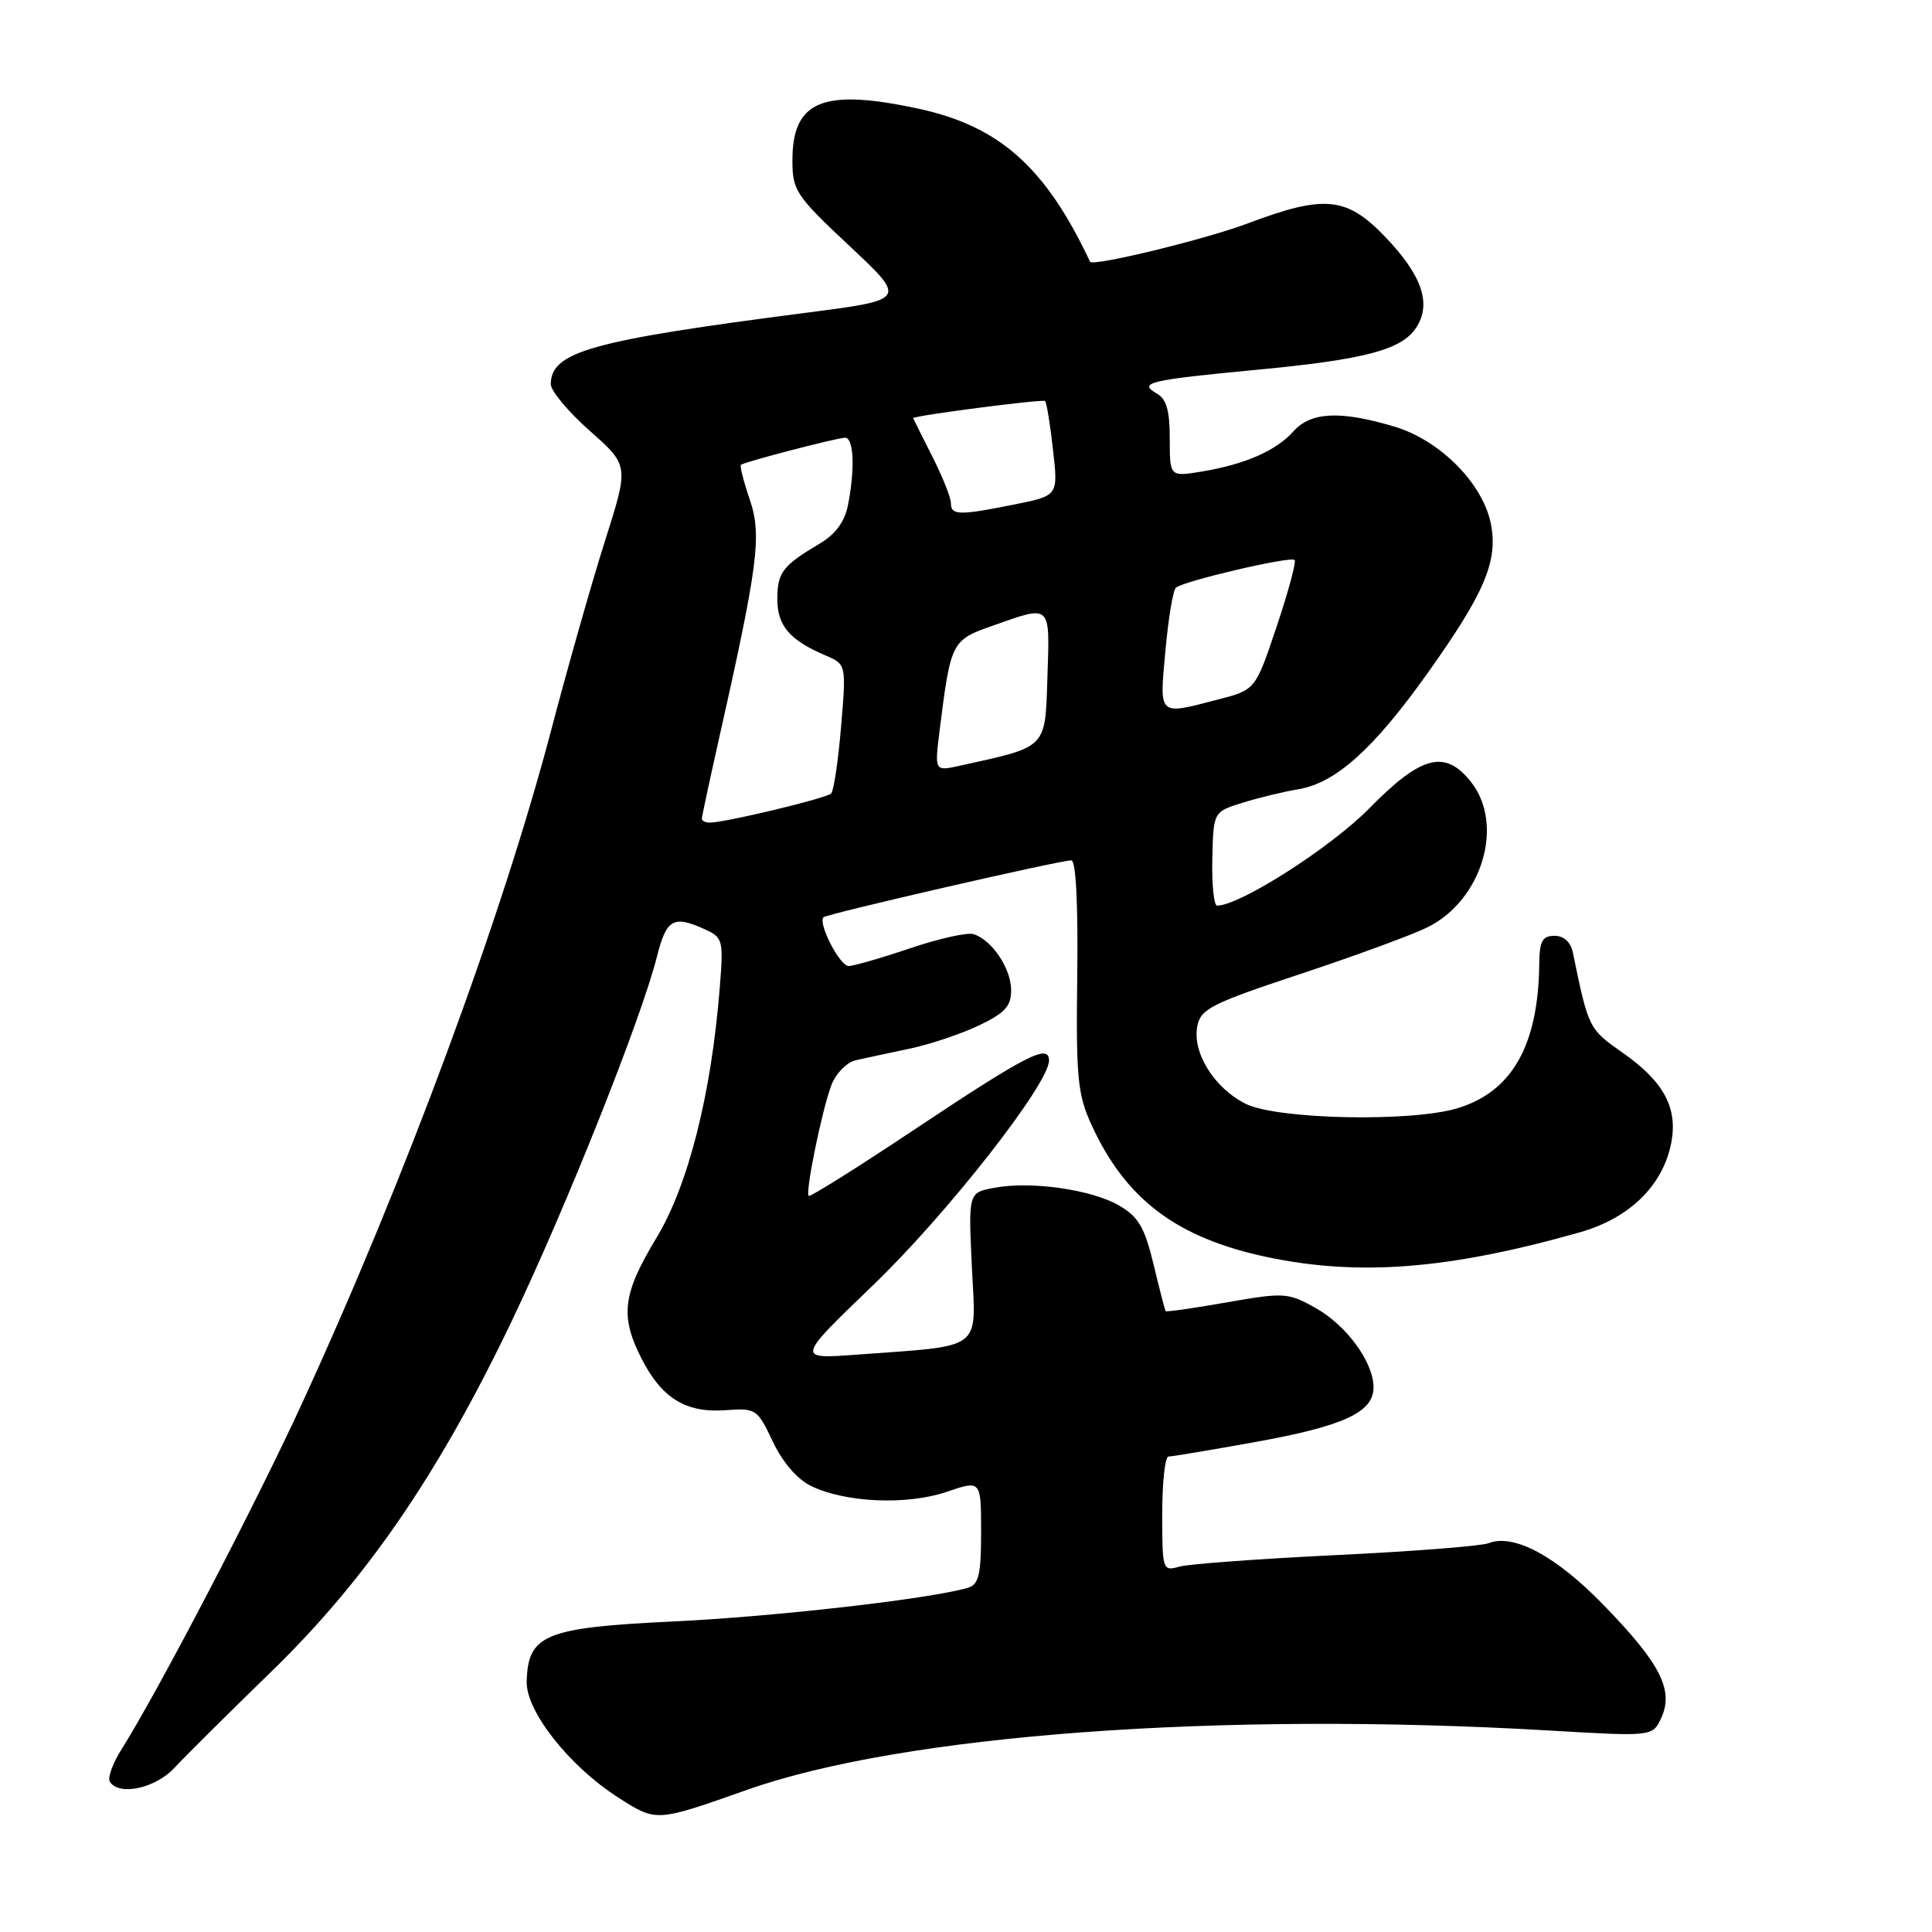 <?xml version="1.0" encoding="UTF-8" standalone="no"?>
<!DOCTYPE svg PUBLIC "-//W3C//DTD SVG 1.1//EN" "http://www.w3.org/Graphics/SVG/1.1/DTD/svg11.dtd" >
<svg xmlns="http://www.w3.org/2000/svg" xmlns:xlink="http://www.w3.org/1999/xlink" version="1.1" viewBox="0 0 256 256">
 <g >
 <path fill="currentColor"
d=" M 99.00 237.16 C 119.67 229.85 161.63 226.75 205.25 229.30 C 218.99 230.11 218.99 230.11 220.14 227.60 C 221.80 223.94 220.00 220.41 212.54 212.73 C 206.18 206.17 200.58 203.16 197.21 204.49 C 196.27 204.86 187.18 205.57 177.00 206.06 C 166.82 206.55 157.49 207.24 156.25 207.59 C 154.06 208.22 154.00 208.04 154.00 200.62 C 154.00 196.43 154.37 193.00 154.83 193.00 C 155.29 193.00 160.50 192.13 166.41 191.06 C 178.05 188.96 182.00 187.13 182.00 183.84 C 182.00 180.50 178.43 175.61 174.30 173.30 C 170.66 171.27 170.16 171.24 162.56 172.57 C 158.20 173.34 154.55 173.86 154.45 173.73 C 154.36 173.60 153.64 170.82 152.85 167.53 C 151.68 162.65 150.86 161.24 148.31 159.75 C 144.66 157.62 136.63 156.47 131.74 157.39 C 128.31 158.03 128.31 158.03 128.78 167.91 C 129.32 179.14 130.52 178.24 113.50 179.50 C 105.50 180.09 105.50 180.09 115.69 170.29 C 125.48 160.88 139.00 143.62 139.00 140.53 C 139.00 138.24 136.05 139.76 121.00 149.78 C 113.58 154.73 107.35 158.63 107.16 158.46 C 106.67 158.02 108.94 146.96 110.18 143.74 C 110.77 142.22 112.21 140.76 113.38 140.49 C 114.54 140.23 117.75 139.54 120.50 138.96 C 123.25 138.38 127.41 136.99 129.75 135.86 C 133.19 134.21 134.00 133.31 133.98 131.16 C 133.95 128.29 131.42 124.53 129.00 123.78 C 128.18 123.52 124.38 124.37 120.57 125.66 C 116.77 126.95 113.11 128.00 112.45 128.00 C 111.27 128.00 108.35 122.32 109.12 121.54 C 109.57 121.09 140.44 114.00 141.95 114.00 C 142.57 114.00 142.86 119.74 142.74 129.25 C 142.57 142.83 142.78 145.00 144.63 149.05 C 149.15 158.92 155.92 164.03 167.86 166.56 C 180.05 169.14 192.01 168.20 209.33 163.29 C 215.96 161.41 220.39 157.05 221.46 151.37 C 222.32 146.77 220.45 143.31 215.02 139.50 C 210.51 136.34 210.49 136.29 208.42 126.25 C 208.13 124.83 207.23 124.00 205.98 124.00 C 204.37 124.00 203.99 124.69 203.96 127.75 C 203.83 138.55 200.34 144.68 193.08 146.86 C 186.89 148.71 169.16 148.33 165.03 146.25 C 160.86 144.14 157.96 139.46 158.65 135.96 C 159.10 133.68 160.54 132.96 172.33 129.05 C 179.57 126.65 187.14 123.87 189.15 122.87 C 196.38 119.29 199.38 109.29 194.93 103.63 C 191.50 99.27 188.34 100.08 181.47 107.08 C 176.38 112.27 164.30 120.00 161.27 120.00 C 160.85 120.00 160.56 117.20 160.64 113.79 C 160.78 107.57 160.78 107.57 164.64 106.37 C 166.76 105.71 170.09 104.90 172.03 104.58 C 176.99 103.76 182.03 99.22 189.18 89.17 C 196.69 78.62 198.49 74.40 197.57 69.51 C 196.55 64.11 190.83 58.32 184.71 56.51 C 177.59 54.39 173.69 54.58 171.40 57.14 C 169.11 59.72 164.97 61.53 159.25 62.48 C 155.00 63.18 155.00 63.18 155.00 58.14 C 155.00 54.38 154.56 52.85 153.25 52.12 C 150.75 50.71 152.30 50.35 166.50 49.00 C 180.87 47.64 185.72 46.36 187.65 43.42 C 189.72 40.25 188.44 36.49 183.53 31.37 C 178.44 26.06 175.50 25.77 165.37 29.59 C 159.75 31.71 144.76 35.36 144.44 34.68 C 138.52 22.12 132.43 16.71 121.65 14.39 C 109.03 11.68 105.00 13.34 105.00 21.25 C 105.00 25.25 105.44 25.92 112.58 32.61 C 120.17 39.72 120.17 39.72 106.83 41.44 C 78.28 45.13 73.03 46.60 72.98 50.90 C 72.97 51.78 75.30 54.57 78.15 57.09 C 83.34 61.68 83.34 61.68 80.19 71.59 C 78.46 77.04 75.27 88.25 73.10 96.50 C 66.55 121.47 53.66 156.31 40.00 186.00 C 33.79 199.50 20.91 224.18 16.08 231.83 C 14.93 233.66 14.24 235.58 14.55 236.08 C 15.74 238.01 20.58 236.98 23.11 234.25 C 24.51 232.74 30.29 227.00 35.95 221.50 C 48.59 209.21 58.16 195.25 67.85 174.96 C 75.07 159.85 85.01 134.89 87.05 126.75 C 88.30 121.77 89.23 121.24 93.40 123.14 C 95.79 124.22 95.88 124.58 95.37 130.89 C 94.25 145.00 91.20 157.05 86.98 164.03 C 82.49 171.47 82.13 174.37 85.01 180.03 C 87.69 185.28 90.87 187.23 96.09 186.86 C 100.18 186.56 100.35 186.68 102.40 191.02 C 103.72 193.79 105.65 196.03 107.51 196.92 C 112.07 199.12 120.19 199.46 125.43 197.68 C 130.00 196.12 130.00 196.12 130.00 202.99 C 130.00 208.67 129.70 209.96 128.25 210.39 C 123.33 211.85 102.73 214.21 89.24 214.85 C 72.21 215.66 69.96 216.58 69.79 222.80 C 69.67 226.74 75.45 234.05 81.93 238.19 C 87.01 241.43 86.87 241.44 99.00 237.16 Z  M 93.00 108.49 C 93.00 108.21 93.94 103.82 95.08 98.74 C 100.47 74.81 100.97 70.99 99.36 66.23 C 98.53 63.80 98.00 61.71 98.18 61.59 C 98.78 61.16 110.97 58.00 111.98 58.00 C 113.14 58.00 113.31 62.20 112.35 66.98 C 111.92 69.14 110.68 70.82 108.60 72.04 C 103.70 74.95 103.00 75.86 103.00 79.38 C 103.00 82.90 104.62 84.81 109.32 86.82 C 112.14 88.02 112.14 88.02 111.45 96.26 C 111.07 100.79 110.48 104.79 110.13 105.14 C 109.51 105.78 96.08 109.00 94.05 109.00 C 93.47 109.00 93.00 108.77 93.00 108.49 Z  M 124.51 96.74 C 125.98 85.03 126.08 84.82 131.53 82.91 C 139.36 80.15 139.11 79.92 138.79 89.71 C 138.47 99.29 138.87 98.89 127.14 101.47 C 123.83 102.20 123.83 102.20 124.51 96.74 Z  M 154.42 86.25 C 154.81 81.99 155.43 78.22 155.81 77.88 C 156.79 76.99 171.01 73.67 171.54 74.20 C 171.78 74.45 170.71 78.42 169.16 83.03 C 166.35 91.41 166.35 91.41 161.42 92.68 C 153.39 94.77 153.63 95.00 154.42 86.25 Z  M 126.00 66.67 C 126.00 65.94 124.88 63.13 123.50 60.42 C 122.13 57.71 121.01 55.46 121.00 55.41 C 120.99 55.08 138.18 52.85 138.48 53.14 C 138.68 53.35 139.16 56.25 139.53 59.60 C 140.22 65.68 140.22 65.68 134.44 66.84 C 127.08 68.32 126.00 68.30 126.00 66.67 Z "/>
</g>
</svg>